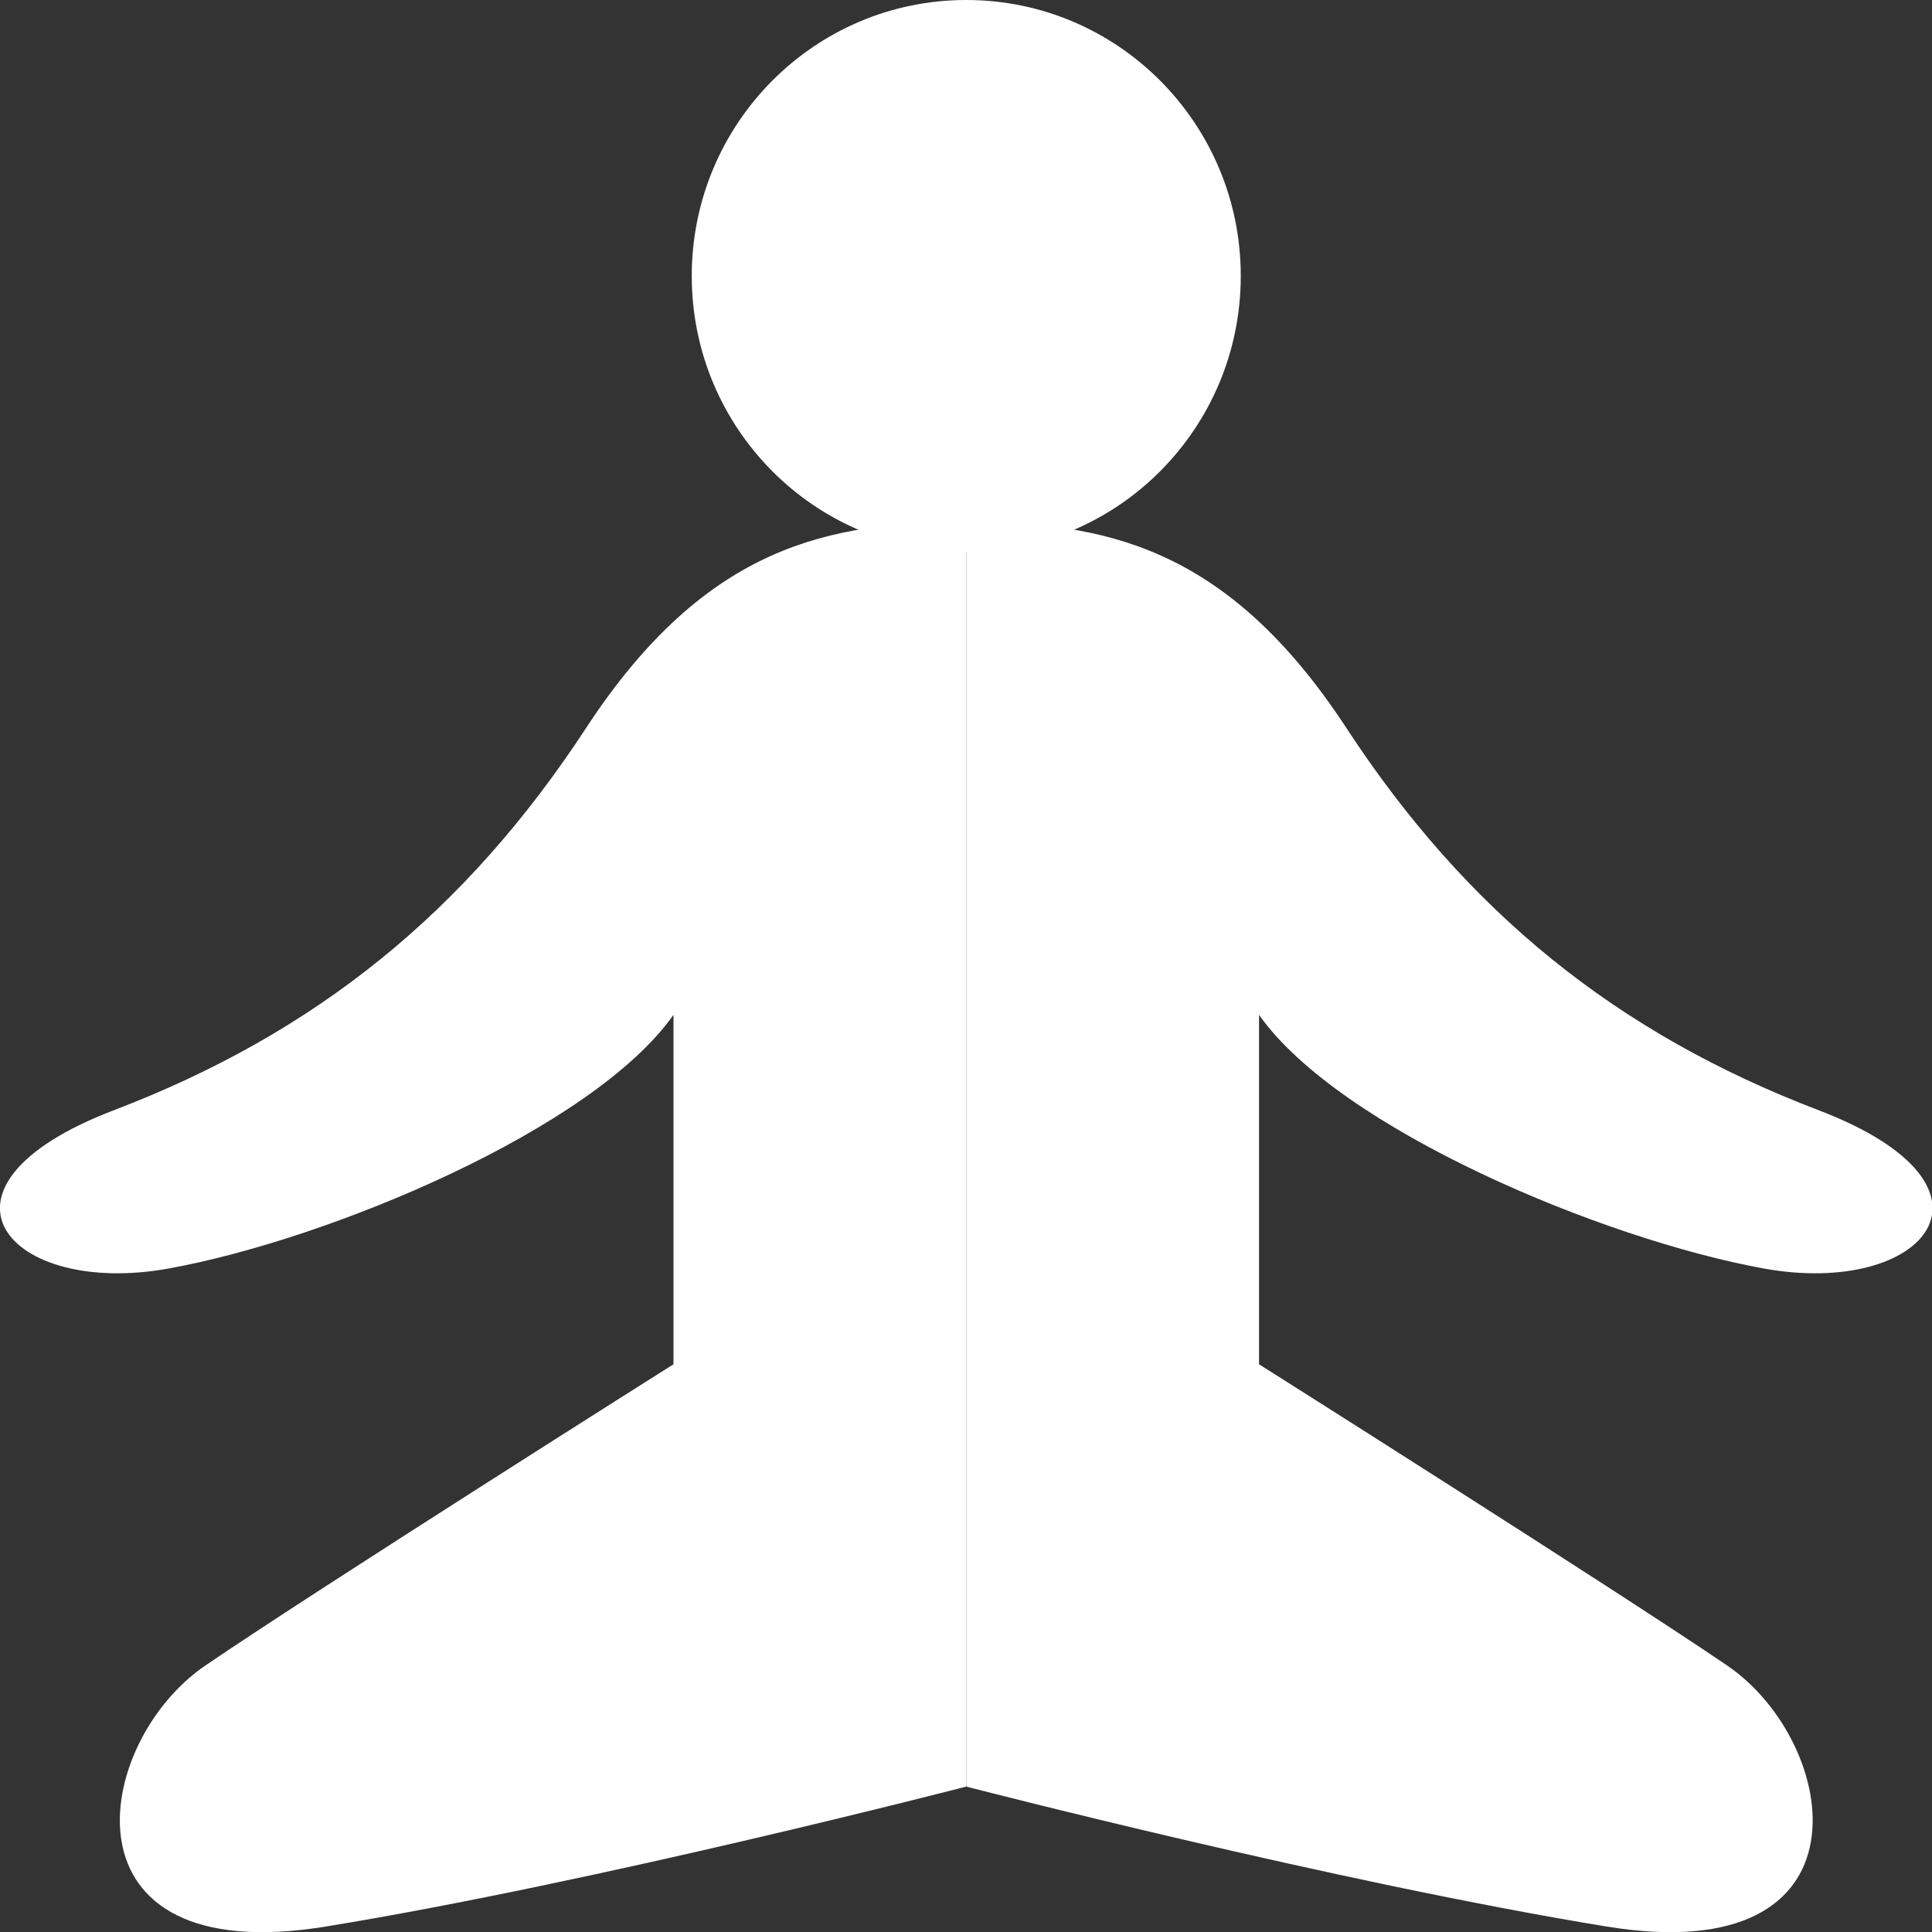<svg width="41" height="41" viewBox="0 0 41 41" fill="white" xmlns="http://www.w3.org/2000/svg">
<rect x="0" y="0" width="41" height="41" fill="#333333" stroke="none"/>
<g clip-path="url(#clip0)">
<path d="M20.505 11.079C17.634 11.079 14.994 11.543 12.437 15.45C9.881 19.357 6.695 21.927 2.42 23.559C-1.855 25.192 0.168 27.541 3.583 26.919C6.999 26.298 12.584 23.96 14.292 21.537C14.292 23.802 14.292 28.952 14.292 28.952C14.292 28.952 6.769 33.702 4.359 35.344C1.949 36.987 1.174 41.822 6.915 40.884C12.657 39.947 20.505 37.914 20.505 37.914V11.079Z"/>
<path d="M20.505 11.079C23.376 11.079 26.017 11.543 28.573 15.45C31.13 19.357 34.315 21.927 38.59 23.559C42.865 25.192 40.843 27.541 37.427 26.919C34.011 26.298 28.427 23.96 26.719 21.537C26.719 23.802 26.719 28.952 26.719 28.952C26.719 28.952 34.252 33.712 36.652 35.344C39.062 36.987 39.837 41.822 34.095 40.884C28.353 39.947 20.505 37.914 20.505 37.914V11.079Z"/>
<path d="M20.505 11.711C23.723 11.711 26.331 9.09 26.331 5.856C26.331 2.622 23.723 0 20.505 0C17.288 0 14.68 2.622 14.68 5.856C14.68 9.09 17.288 11.711 20.505 11.711Z"/>
</g>
<defs>
<clipPath id="clip0">
<rect width="41" height="41"/>
</clipPath>
</defs>
</svg>
